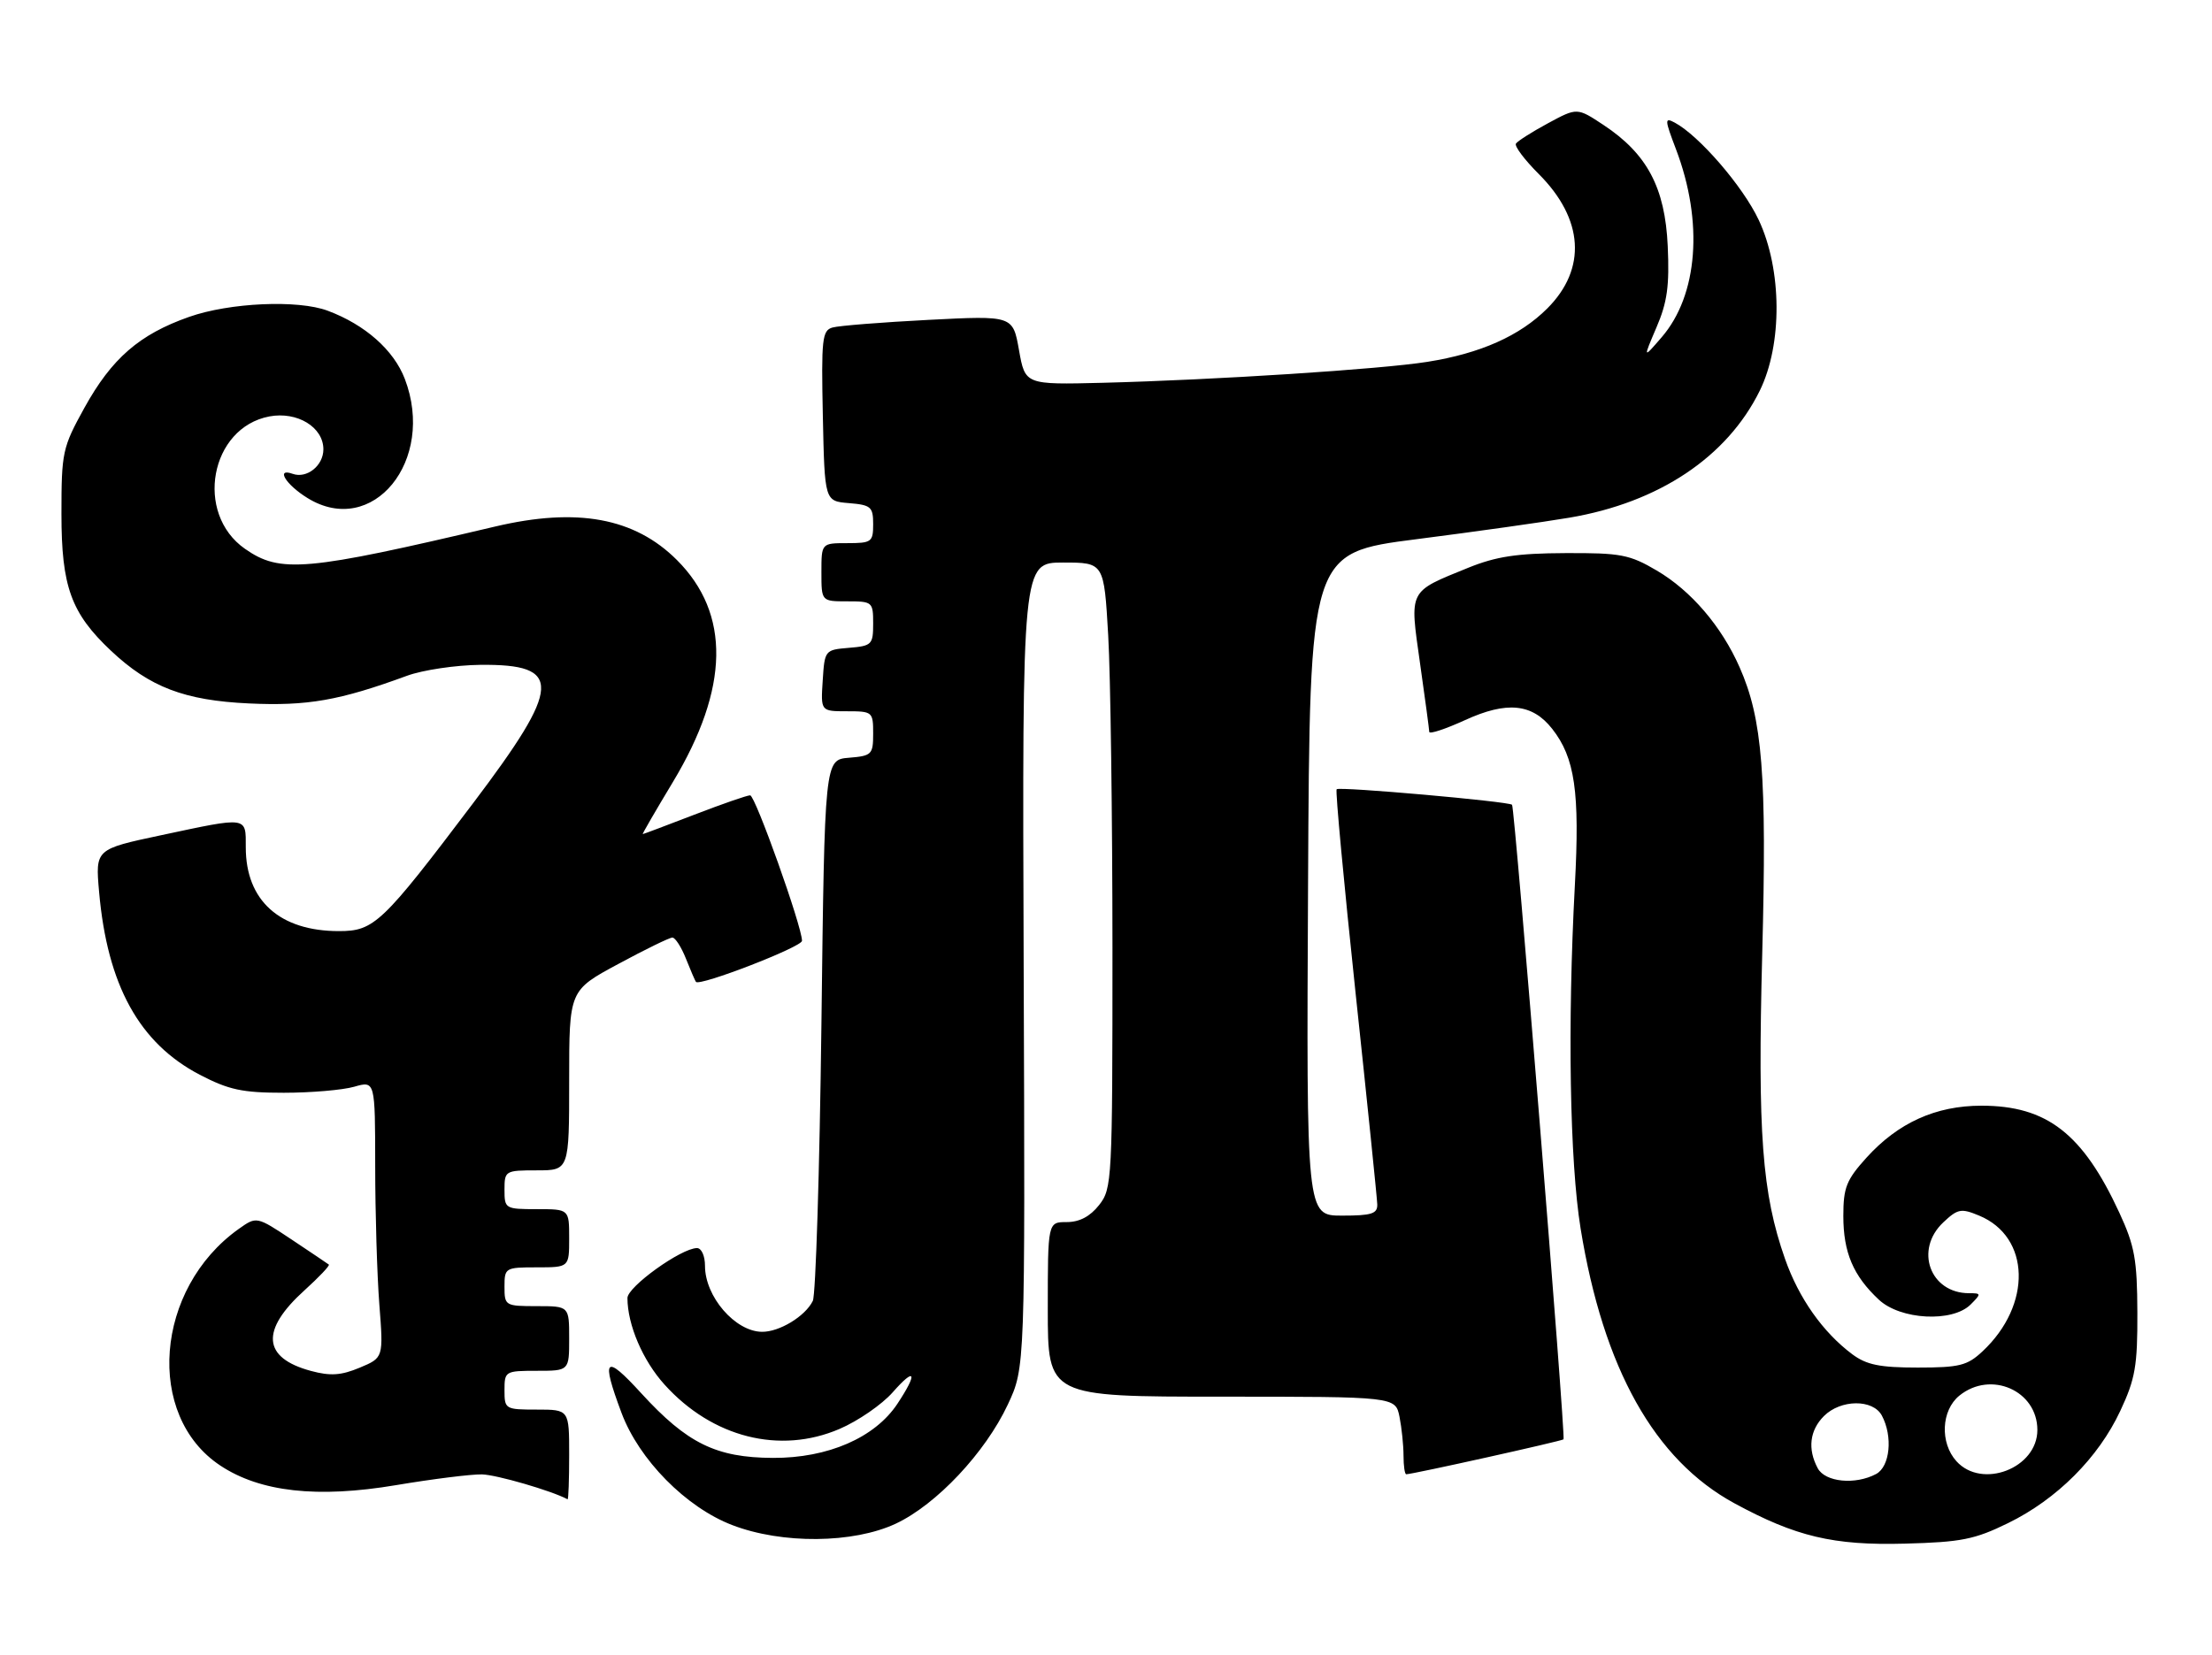 <?xml version="1.0" encoding="UTF-8" standalone="no"?>
<!DOCTYPE svg PUBLIC "-//W3C//DTD SVG 1.1//EN" "http://www.w3.org/Graphics/SVG/1.1/DTD/svg11.dtd" >
<svg xmlns="http://www.w3.org/2000/svg" xmlns:xlink="http://www.w3.org/1999/xlink" version="1.1" viewBox="0 0 342 256">
 <g >
 <path fill="currentColor"
d=" M 310.46 235.56 C 318.02 231.87 324.43 225.45 327.82 218.20 C 330.14 213.25 330.49 211.24 330.46 203.00 C 330.43 194.79 330.05 192.69 327.67 187.54 C 322.02 175.31 316.47 171.00 306.36 171.00 C 299.29 171.00 293.46 173.64 288.56 179.06 C 285.47 182.48 285.00 183.67 285.00 188.05 C 285.00 193.70 286.53 197.30 290.49 201.00 C 293.83 204.13 301.87 204.55 304.68 201.75 C 306.35 200.08 306.33 200.00 304.44 200.00 C 298.40 200.00 295.96 193.27 300.46 189.04 C 302.69 186.94 303.21 186.84 306.00 188.00 C 313.94 191.29 314.20 201.82 306.51 209.00 C 304.16 211.20 302.95 211.50 296.49 211.50 C 290.63 211.50 288.59 211.08 286.38 209.44 C 281.84 206.04 278.12 200.78 275.99 194.71 C 272.43 184.57 271.73 175.30 272.46 147.50 C 273.19 119.85 272.50 111.19 268.96 103.19 C 266.16 96.84 261.45 91.35 256.16 88.24 C 251.95 85.76 250.59 85.50 242.00 85.54 C 234.54 85.57 231.32 86.06 227.00 87.81 C 217.68 91.60 217.93 91.10 219.55 102.56 C 220.33 108.03 220.97 112.81 220.98 113.19 C 220.99 113.58 223.48 112.75 226.51 111.37 C 232.97 108.41 236.91 108.80 239.98 112.71 C 243.50 117.18 244.27 122.47 243.49 136.93 C 242.34 158.44 242.70 179.64 244.38 190.00 C 247.90 211.65 255.80 225.77 268.16 232.49 C 277.63 237.64 283.47 239.03 294.51 238.73 C 303.22 238.50 305.30 238.09 310.46 235.56 Z  M 138.50 235.64 C 144.78 232.69 152.33 224.67 155.82 217.22 C 158.50 211.50 158.50 211.50 158.27 149.25 C 158.05 87.00 158.05 87.00 164.37 87.00 C 170.69 87.00 170.69 87.00 171.34 98.25 C 171.70 104.44 171.99 126.20 172.00 146.62 C 172.00 182.65 171.94 183.81 169.93 186.37 C 168.53 188.14 166.90 189.00 164.93 189.00 C 162.00 189.00 162.00 189.00 162.00 202.50 C 162.00 216.00 162.00 216.00 188.88 216.00 C 215.75 216.00 215.75 216.00 216.38 219.12 C 216.72 220.84 217.00 223.54 217.00 225.12 C 217.00 226.71 217.19 228.00 217.42 228.00 C 218.39 228.00 241.46 222.87 241.74 222.60 C 242.09 222.24 234.20 124.86 233.78 124.46 C 233.24 123.94 207.04 121.62 206.66 122.06 C 206.45 122.30 207.77 136.45 209.58 153.50 C 211.40 170.55 212.91 185.29 212.94 186.25 C 212.99 187.71 212.09 188.00 207.49 188.00 C 201.98 188.00 201.98 188.00 202.24 136.75 C 202.50 85.50 202.50 85.50 219.00 83.39 C 228.07 82.23 238.72 80.73 242.65 80.06 C 256.48 77.72 267.03 70.68 272.08 60.42 C 275.60 53.26 275.53 41.68 271.91 34.00 C 269.46 28.80 262.70 20.98 258.93 18.96 C 257.35 18.12 257.37 18.47 259.13 23.09 C 263.40 34.33 262.53 45.65 256.91 52.16 C 254.03 55.50 254.03 55.50 256.11 50.63 C 257.78 46.75 258.13 44.19 257.85 38.06 C 257.44 29.02 254.67 23.79 247.91 19.32 C 243.84 16.63 243.84 16.63 239.34 19.06 C 236.86 20.40 234.63 21.82 234.38 22.21 C 234.13 22.61 235.71 24.71 237.90 26.90 C 244.87 33.87 245.36 41.57 239.23 47.70 C 234.99 51.94 228.89 54.66 220.69 55.96 C 213.49 57.11 187.77 58.76 170.50 59.20 C 158.50 59.50 158.50 59.50 157.55 54.15 C 156.60 48.80 156.60 48.80 143.55 49.47 C 136.37 49.84 129.70 50.37 128.72 50.65 C 127.11 51.10 126.97 52.42 127.22 64.33 C 127.50 77.50 127.50 77.50 131.25 77.81 C 134.66 78.09 135.00 78.39 135.00 81.06 C 135.00 83.82 134.76 84.00 131.00 84.00 C 127.00 84.00 127.00 84.00 127.00 88.50 C 127.00 93.00 127.00 93.00 131.00 93.00 C 134.89 93.00 135.00 93.09 135.00 96.44 C 135.00 99.69 134.80 99.90 131.25 100.19 C 127.54 100.50 127.50 100.55 127.20 105.25 C 126.89 110.00 126.89 110.00 130.95 110.00 C 134.90 110.00 135.00 110.09 135.00 113.44 C 135.00 116.69 134.80 116.90 131.25 117.19 C 127.50 117.50 127.50 117.50 127.00 158.50 C 126.72 181.05 126.12 200.26 125.67 201.19 C 124.49 203.58 120.48 206.01 117.79 205.97 C 113.65 205.91 109.00 200.52 109.00 195.78 C 109.00 194.21 108.45 193.01 107.75 193.02 C 105.28 193.06 97.00 199.02 97.01 200.75 C 97.02 204.90 99.39 210.43 102.75 214.14 C 110.13 222.32 120.57 224.96 129.80 220.99 C 132.67 219.76 136.36 217.21 138.01 215.34 C 141.54 211.32 141.94 212.28 138.75 217.10 C 135.27 222.35 128.00 225.51 119.50 225.47 C 110.72 225.43 106.24 223.23 99.15 215.48 C 93.53 209.32 92.89 209.95 96.09 218.50 C 98.80 225.75 106.06 233.12 113.21 235.86 C 120.90 238.82 131.92 238.72 138.50 235.64 Z  M 88.00 225.00 C 88.00 218.00 88.00 218.00 83.00 218.00 C 78.11 218.00 78.00 217.93 78.00 215.00 C 78.00 212.07 78.11 212.00 83.00 212.00 C 88.00 212.00 88.00 212.00 88.00 207.00 C 88.00 202.00 88.00 202.00 83.00 202.00 C 78.11 202.00 78.00 201.93 78.00 199.00 C 78.00 196.07 78.11 196.00 83.00 196.00 C 88.00 196.00 88.00 196.00 88.00 191.50 C 88.00 187.00 88.00 187.00 83.00 187.00 C 78.11 187.00 78.00 186.93 78.00 184.00 C 78.00 181.07 78.11 181.00 83.00 181.00 C 88.00 181.00 88.00 181.00 88.00 167.09 C 88.00 153.17 88.00 153.17 95.58 149.09 C 99.74 146.84 103.51 145.00 103.96 145.00 C 104.40 145.00 105.34 146.46 106.05 148.25 C 106.76 150.04 107.46 151.66 107.60 151.85 C 108.15 152.58 123.99 146.45 124.00 145.50 C 124.00 143.29 116.77 123.00 115.98 123.00 C 115.51 123.00 111.62 124.35 107.34 126.00 C 103.05 127.65 99.47 129.00 99.37 129.00 C 99.27 129.00 101.37 125.37 104.04 120.94 C 112.77 106.42 112.97 94.91 104.65 86.60 C 98.12 80.08 89.23 78.44 76.56 81.43 C 47.27 88.34 43.33 88.69 37.88 84.88 C 30.03 79.40 32.49 66.13 41.66 64.40 C 45.96 63.60 50.00 66.06 50.00 69.49 C 50.00 72.02 47.43 74.06 45.25 73.28 C 42.58 72.32 44.18 74.95 47.54 77.02 C 57.60 83.24 67.41 71.23 62.59 58.60 C 60.89 54.15 56.46 50.22 50.68 48.06 C 46.09 46.33 35.52 46.80 29.26 49.00 C 21.55 51.71 17.28 55.42 13.05 63.07 C 9.65 69.23 9.50 69.92 9.50 79.50 C 9.50 90.73 10.99 94.83 17.16 100.64 C 23.14 106.27 28.53 108.33 38.50 108.79 C 47.53 109.21 52.49 108.34 62.93 104.51 C 65.36 103.62 70.47 102.86 74.27 102.82 C 87.06 102.70 86.89 106.03 73.13 124.24 C 59.08 142.83 57.85 144.00 52.40 144.00 C 43.25 144.00 38.00 139.28 38.00 131.05 C 38.00 126.23 38.43 126.29 24.91 129.17 C 14.74 131.33 14.74 131.33 15.32 137.92 C 16.59 152.35 21.52 161.32 30.88 166.21 C 35.38 168.55 37.45 169.00 43.87 169.00 C 48.07 169.00 52.97 168.58 54.76 168.07 C 58.00 167.14 58.00 167.14 58.01 180.32 C 58.01 187.57 58.30 197.21 58.65 201.74 C 59.29 209.98 59.29 209.98 55.61 211.52 C 52.73 212.72 51.09 212.83 48.08 212.02 C 40.58 210.00 40.24 205.73 47.08 199.55 C 49.33 197.51 51.03 195.72 50.84 195.57 C 50.65 195.42 48.06 193.68 45.09 191.70 C 39.67 188.10 39.67 188.10 36.91 190.06 C 23.93 199.30 22.41 218.95 34.07 226.66 C 40.24 230.75 49.08 231.73 61.25 229.68 C 66.89 228.73 72.85 227.99 74.50 228.02 C 76.76 228.07 85.27 230.54 87.75 231.87 C 87.89 231.94 88.00 228.85 88.00 225.00 Z  M 281.04 227.07 C 279.45 224.10 279.80 221.20 282.00 219.00 C 284.60 216.40 289.59 216.36 290.96 218.93 C 292.68 222.15 292.22 226.81 290.07 227.96 C 286.85 229.68 282.19 229.22 281.04 227.07 Z  M 302.49 225.99 C 299.91 223.14 300.13 218.12 302.94 215.84 C 307.81 211.90 315.00 215.07 315.00 221.15 C 315.00 227.06 306.45 230.36 302.49 225.99 Z "/>
</g>
</svg>